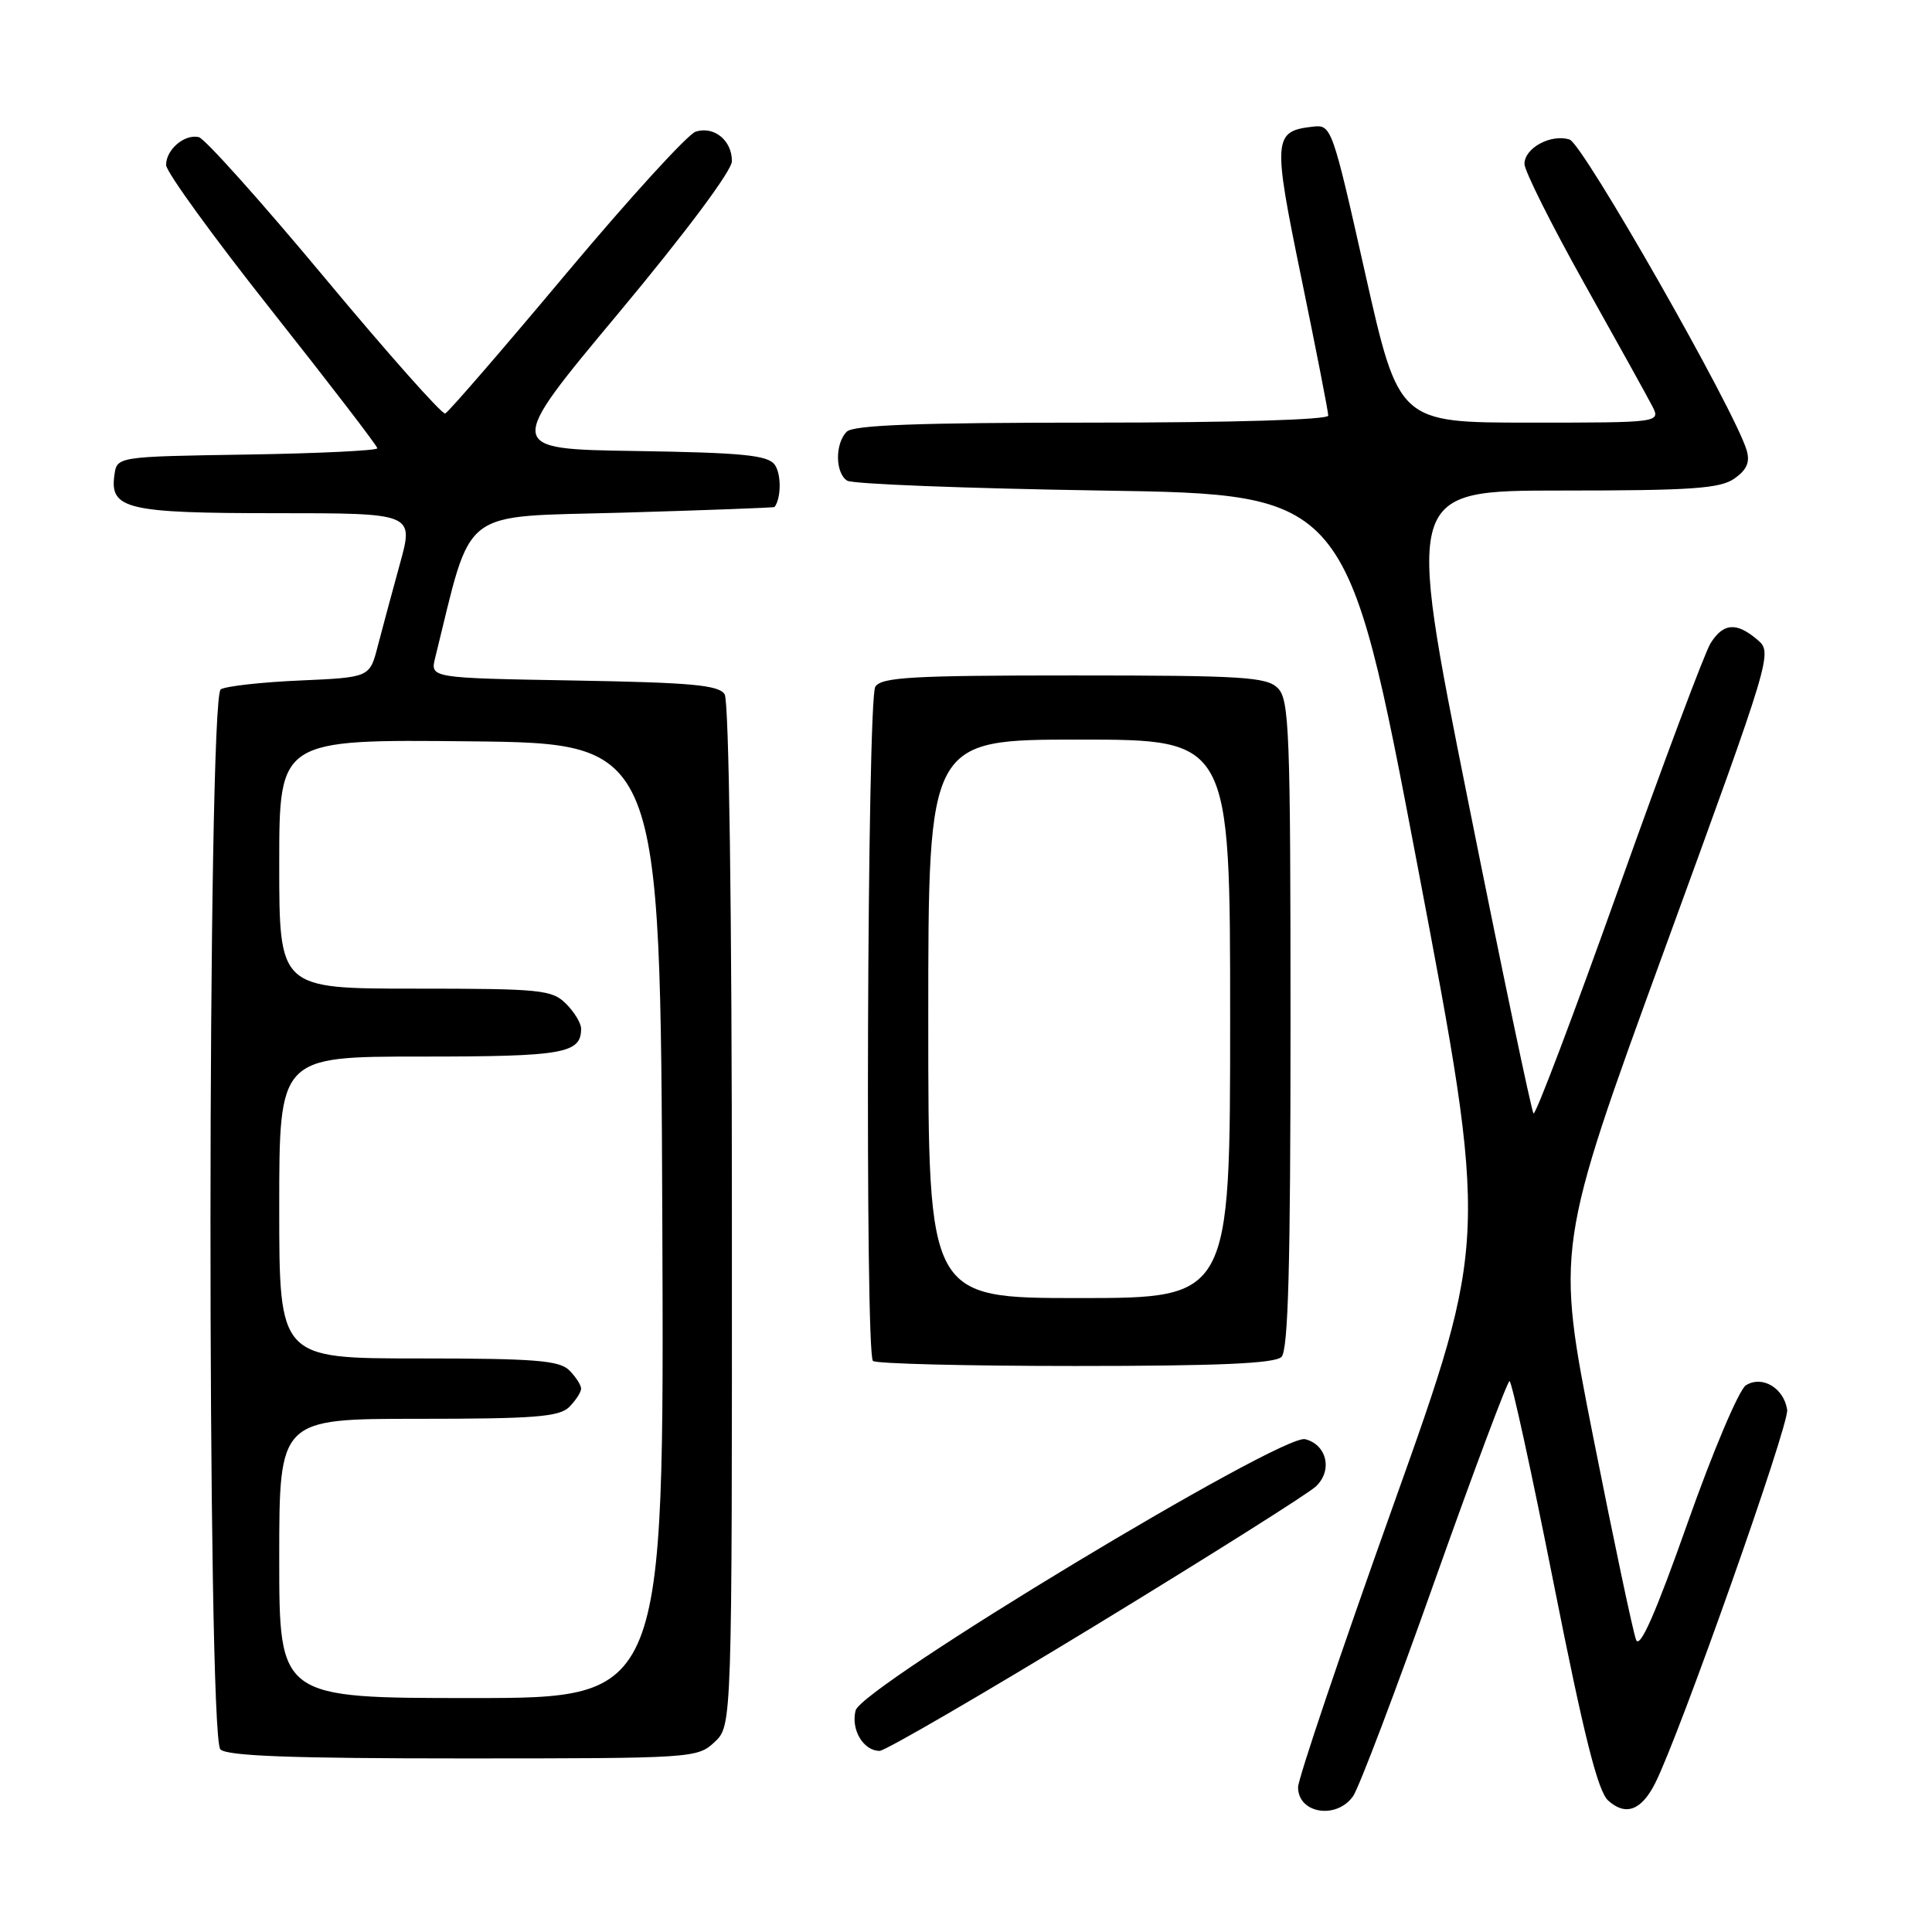 <?xml version="1.0" encoding="UTF-8" standalone="no"?>
<!DOCTYPE svg PUBLIC "-//W3C//DTD SVG 1.1//EN" "http://www.w3.org/Graphics/SVG/1.1/DTD/svg11.dtd" >
<svg xmlns="http://www.w3.org/2000/svg" xmlns:xlink="http://www.w3.org/1999/xlink" version="1.1" viewBox="0 0 256 256">
 <g >
 <path fill="currentColor"
d=" M 179.30 237.99 C 180.07 236.88 184.94 224.06 190.10 209.49 C 195.27 194.93 199.74 183.01 200.02 183.00 C 200.31 183.00 202.96 195.13 205.90 209.96 C 209.89 230.06 211.72 237.34 213.09 238.58 C 215.40 240.67 217.49 239.90 219.31 236.30 C 222.55 229.90 237.10 188.75 236.81 186.81 C 236.38 183.92 233.49 182.20 231.34 183.56 C 230.43 184.13 226.96 192.32 223.60 201.84 C 219.37 213.81 217.29 218.53 216.79 217.29 C 216.40 216.30 213.84 204.21 211.11 190.42 C 206.15 165.33 206.15 165.33 220.52 125.92 C 234.87 86.57 234.90 86.50 232.84 84.75 C 230.08 82.40 228.33 82.55 226.65 85.25 C 225.88 86.49 220.40 101.12 214.47 117.76 C 208.54 134.40 203.47 147.80 203.20 147.54 C 202.94 147.27 199.02 128.59 194.51 106.03 C 186.29 65.00 186.29 65.00 206.92 65.00 C 224.14 65.00 227.93 64.74 229.82 63.41 C 231.46 62.26 231.91 61.24 231.44 59.66 C 229.88 54.37 209.76 19.06 207.98 18.49 C 205.51 17.71 202.00 19.61 202.00 21.72 C 202.00 22.63 205.54 29.71 209.86 37.44 C 214.19 45.17 218.26 52.51 218.90 53.75 C 220.07 56.00 220.07 56.00 202.71 56.00 C 185.35 56.00 185.35 56.00 180.90 36.25 C 176.54 16.84 176.42 16.50 173.98 16.78 C 168.69 17.38 168.62 18.31 172.45 36.90 C 174.40 46.38 176.00 54.55 176.00 55.07 C 176.00 55.62 163.42 56.00 144.70 56.00 C 121.69 56.00 113.08 56.32 112.20 57.20 C 110.63 58.77 110.66 62.66 112.25 63.69 C 112.94 64.14 128.12 64.72 145.99 65.00 C 178.48 65.50 178.48 65.50 187.85 114.83 C 197.22 164.16 197.22 164.16 184.61 199.48 C 177.67 218.91 172.00 235.71 172.00 236.82 C 172.00 240.31 177.10 241.13 179.30 237.99 Z  M 94.69 230.83 C 97.00 228.65 97.00 228.65 96.98 161.08 C 96.98 120.31 96.59 92.90 96.02 92.00 C 95.25 90.77 91.62 90.44 76.04 90.17 C 57.00 89.84 57.00 89.84 57.66 87.17 C 62.67 66.94 60.59 68.55 82.50 67.93 C 93.50 67.61 102.56 67.27 102.63 67.18 C 103.53 65.99 103.54 62.76 102.64 61.56 C 101.71 60.31 98.36 59.98 84.22 59.76 C 66.93 59.50 66.93 59.50 81.95 41.50 C 90.83 30.85 96.97 22.63 96.98 21.37 C 97.01 18.62 94.62 16.67 92.19 17.44 C 91.14 17.77 83.41 26.25 75.01 36.27 C 66.61 46.30 59.41 54.63 58.99 54.79 C 58.58 54.95 51.39 46.85 43.01 36.79 C 34.63 26.73 27.13 18.35 26.34 18.17 C 24.45 17.73 22.00 19.82 22.01 21.87 C 22.01 22.77 28.31 31.45 36.01 41.17 C 43.70 50.89 50.00 59.09 50.00 59.40 C 50.00 59.70 42.24 60.08 32.75 60.23 C 15.50 60.50 15.50 60.50 15.16 62.94 C 14.52 67.46 16.80 68.00 36.61 68.00 C 54.85 68.00 54.85 68.00 52.98 74.75 C 51.96 78.46 50.64 83.36 50.05 85.63 C 48.99 89.76 48.99 89.76 39.74 90.17 C 34.66 90.39 29.94 90.92 29.25 91.34 C 27.47 92.45 27.42 230.02 29.20 231.80 C 30.08 232.68 38.62 233.00 61.39 233.00 C 91.82 233.00 92.41 232.96 94.69 230.83 Z  M 145.19 215.36 C 160.21 206.20 173.33 197.93 174.35 196.97 C 176.60 194.87 175.84 191.45 172.95 190.70 C 169.87 189.89 114.16 223.51 113.37 226.65 C 112.73 229.19 114.40 232.00 116.56 232.00 C 117.28 232.00 130.17 224.51 145.19 215.36 Z  M 169.80 179.80 C 170.70 178.90 171.00 167.74 171.00 135.73 C 171.00 96.92 170.84 92.70 169.32 91.18 C 167.84 89.70 164.69 89.50 142.28 89.50 C 120.83 89.50 116.78 89.73 115.98 91.00 C 114.91 92.70 114.60 179.27 115.67 180.33 C 116.03 180.70 128.09 181.00 142.47 181.00 C 161.46 181.00 168.93 180.67 169.80 179.80 Z  M 37.00 206.50 C 37.00 188.00 37.00 188.00 55.43 188.00 C 70.85 188.00 74.11 187.74 75.43 186.43 C 76.29 185.56 77.00 184.47 77.00 184.00 C 77.00 183.53 76.29 182.44 75.43 181.57 C 74.11 180.26 70.85 180.00 55.43 180.00 C 37.00 180.00 37.00 180.00 37.00 160.00 C 37.00 140.00 37.00 140.00 55.80 140.00 C 74.70 140.00 77.00 139.60 77.00 136.30 C 77.00 135.58 76.10 134.10 75.00 133.00 C 73.15 131.15 71.67 131.00 55.00 131.00 C 37.00 131.00 37.00 131.00 37.00 114.48 C 37.00 97.97 37.00 97.97 62.25 98.23 C 87.50 98.50 87.50 98.50 87.76 161.75 C 88.01 225.00 88.01 225.00 62.51 225.00 C 37.00 225.00 37.00 225.00 37.00 206.50 Z  M 123.00 135.00 C 123.00 98.00 123.00 98.00 143.00 98.00 C 163.00 98.00 163.00 98.00 163.00 135.00 C 163.00 172.00 163.00 172.00 143.00 172.00 C 123.00 172.00 123.00 172.00 123.00 135.00 Z "/>
</g>
</svg>